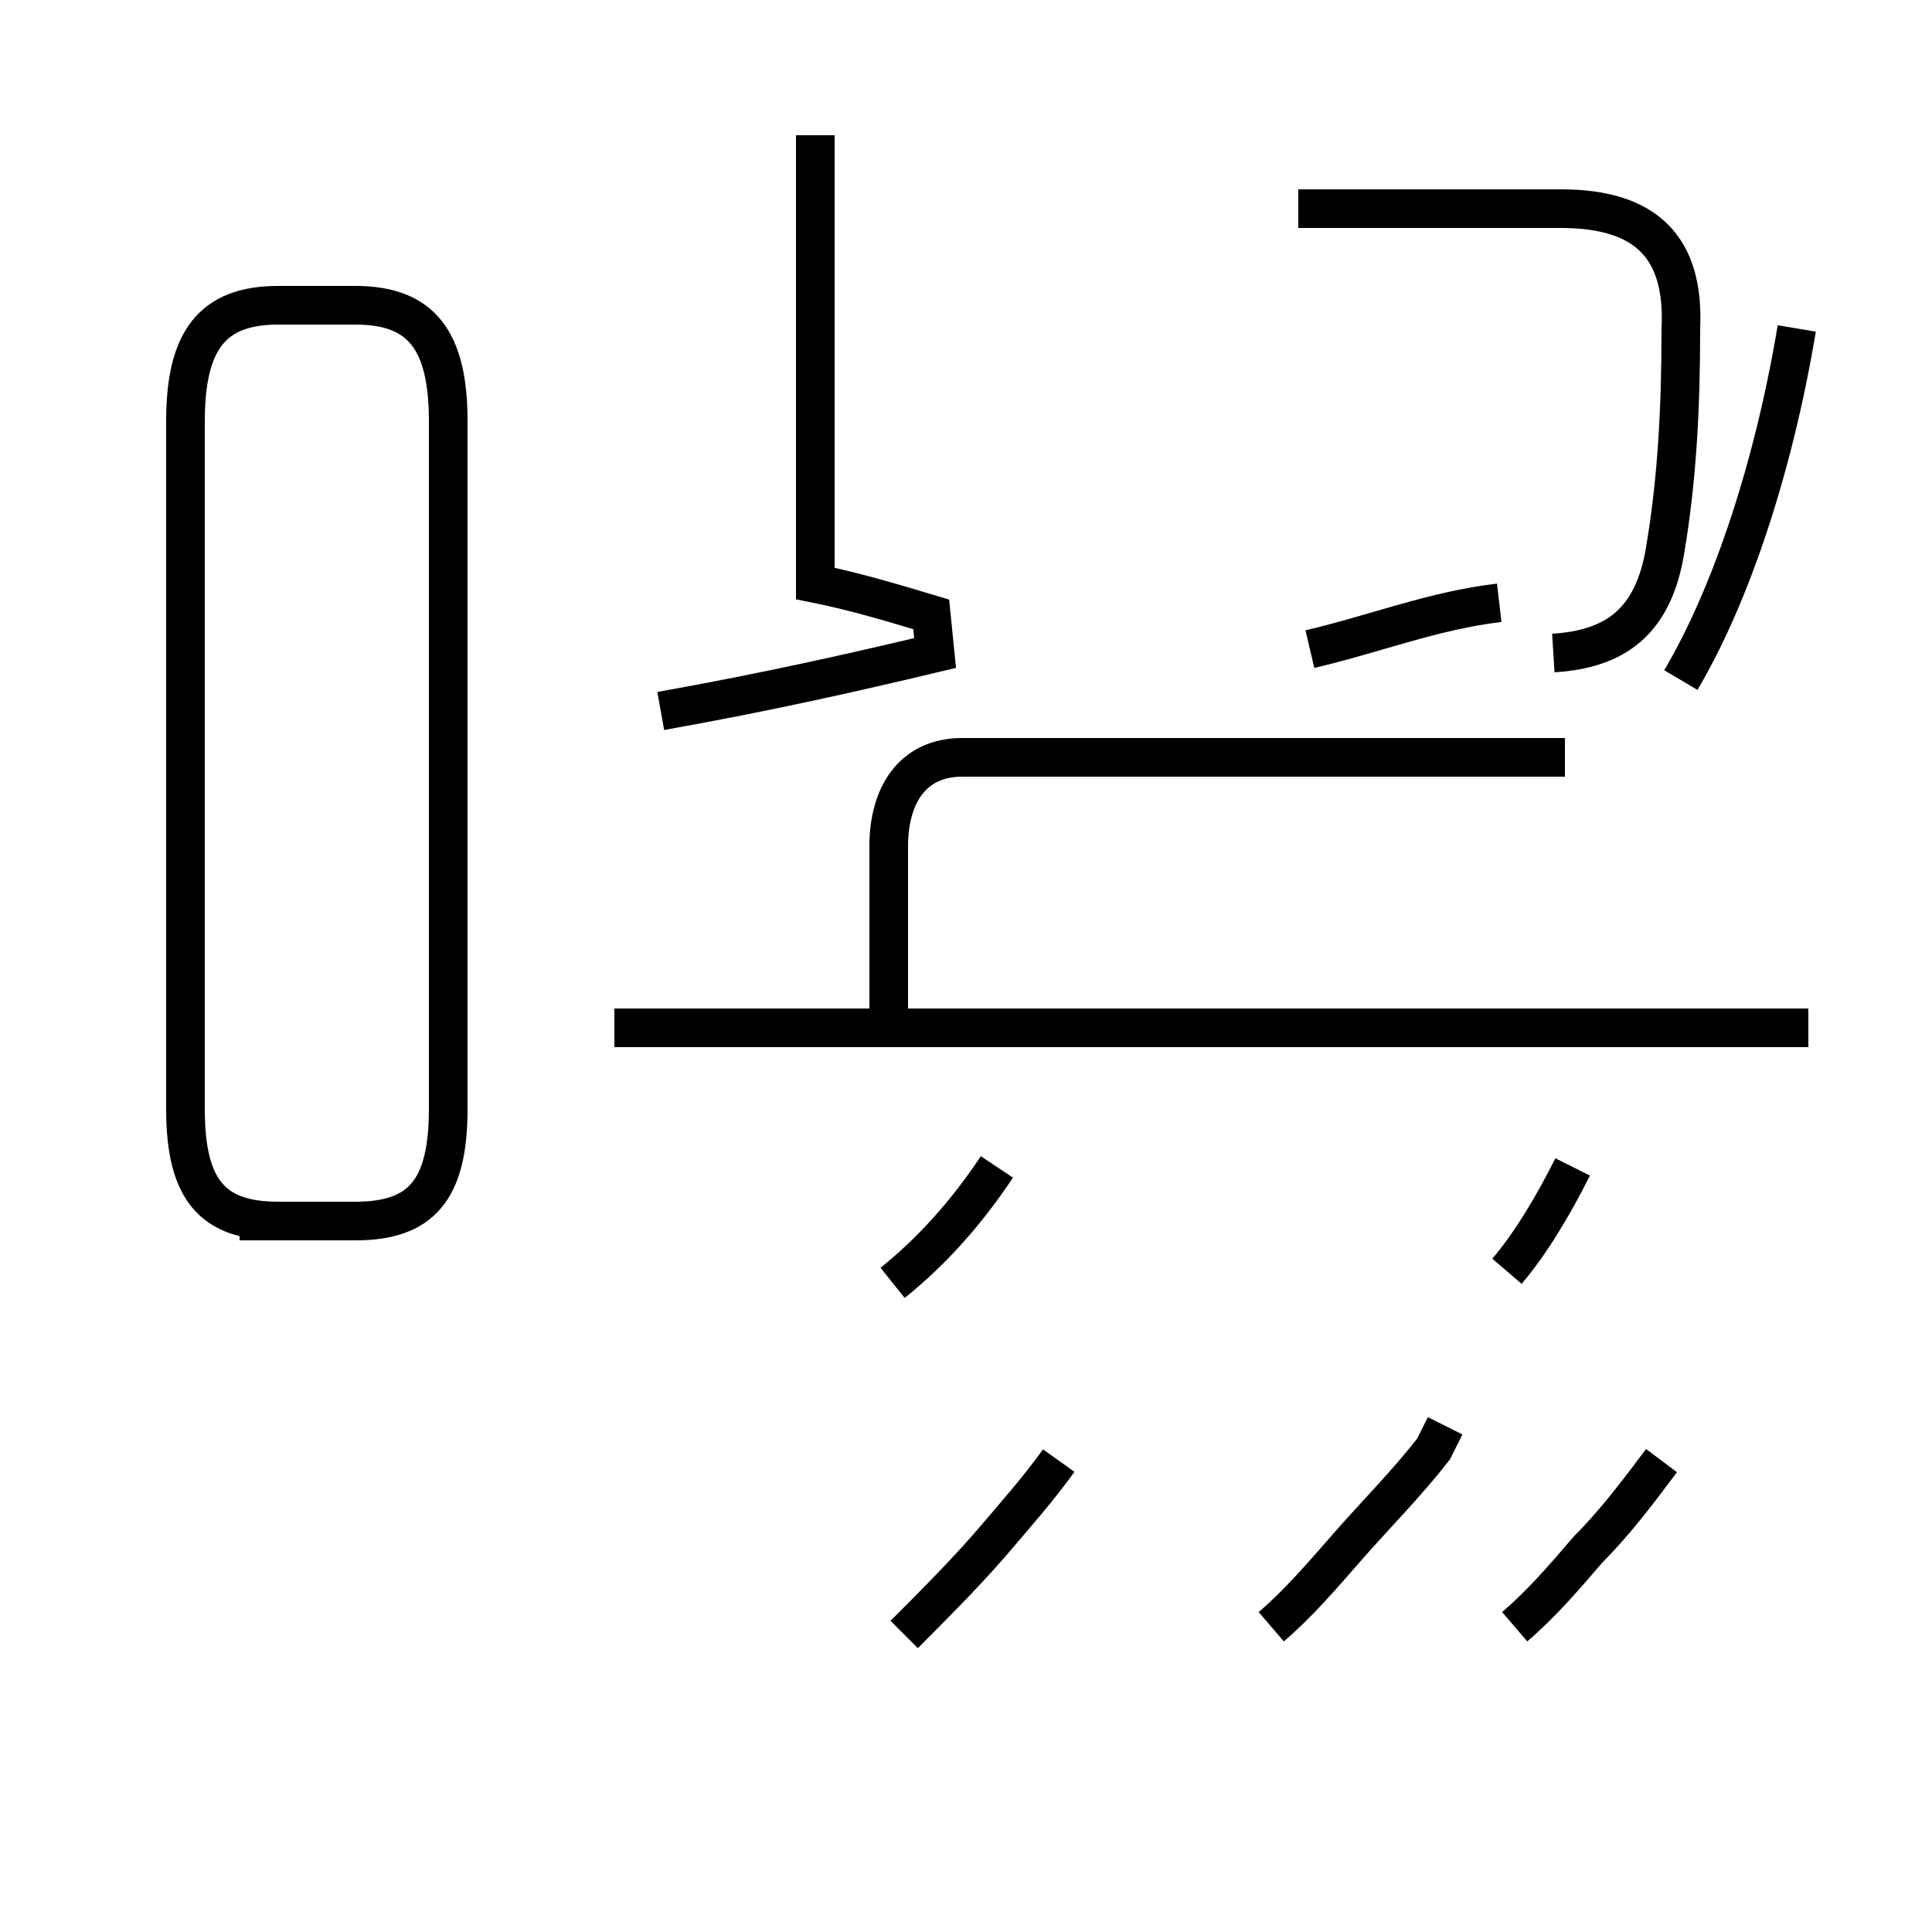 <?xml version='1.0' encoding='utf8'?>
<svg viewBox="0.0 -44.0 50.0 50.0" version="1.1" xmlns="http://www.w3.org/2000/svg">
<rect x="0.0" y="-44.0" width="50.0" height="50.0" fill="#808080" stroke="none"/>
<rect x="-1000" y="-1000" width="2000" height="2000" stroke="white" fill="white"/>
<g style="fill:none; stroke:#000000;  stroke-width:1">
<path d="M 17.1 25.6 C 19.9 26.1 22.1 26.6 24.2 27.1 L 24.1 28.1 C 23.1 28.4 22.1 28.7 21.1 28.9 L 21.1 40.5 M 23.0 17.1 L 23.0 22.1 C 23.0 23.4 23.6 24.4 24.9 24.4 L 40.5 24.4 M 46.8 17.4 L 15.9 17.4 M 39.0 11.1 C 39.6 11.8 40.2 12.8 40.7 13.8 M 23.1 10.8 C 24.1 11.6 25.0 12.6 25.8 13.8 M 32.9 1.9 C 33.6 2.5 34.2 3.2 34.9 4.0 C 35.6 4.8 36.4 5.6 37.1 6.5 C 37.2 6.7 37.3 6.9 37.4 7.1 M 23.4 1.7 C 24.1 2.4 24.9 3.2 25.6 4.0 C 26.2 4.7 26.9 5.5 27.4 6.2 M 39.2 1.9 C 39.9 2.5 40.5 3.2 41.1 3.9 C 41.8 4.6 42.4 5.4 43.0 6.2 M 6.2 12.4 L 9.2 12.4 C 10.9 12.4 11.6 13.2 11.6 15.3 L 11.6 33.1 C 11.6 35.2 10.9 36.1 9.2 36.1 L 7.2 36.1 C 5.5 36.1 4.8 35.2 4.8 33.1 L 4.8 15.3 C 4.8 13.2 5.5 12.4 7.2 12.4 Z M 33.9 27.2 C 35.6 27.6 37.1 28.2 38.8 28.4 M 40.2 27.1 C 41.8 27.2 42.8 27.9 43.1 29.8 C 43.4 31.6 43.5 33.4 43.5 35.5 C 43.6 37.6 42.6 38.6 40.4 38.6 L 33.6 38.6 M 46.5 35.5 C 45.9 31.9 44.8 28.6 43.5 26.4" transform="scale(1, -1)" />
</g>
</svg>